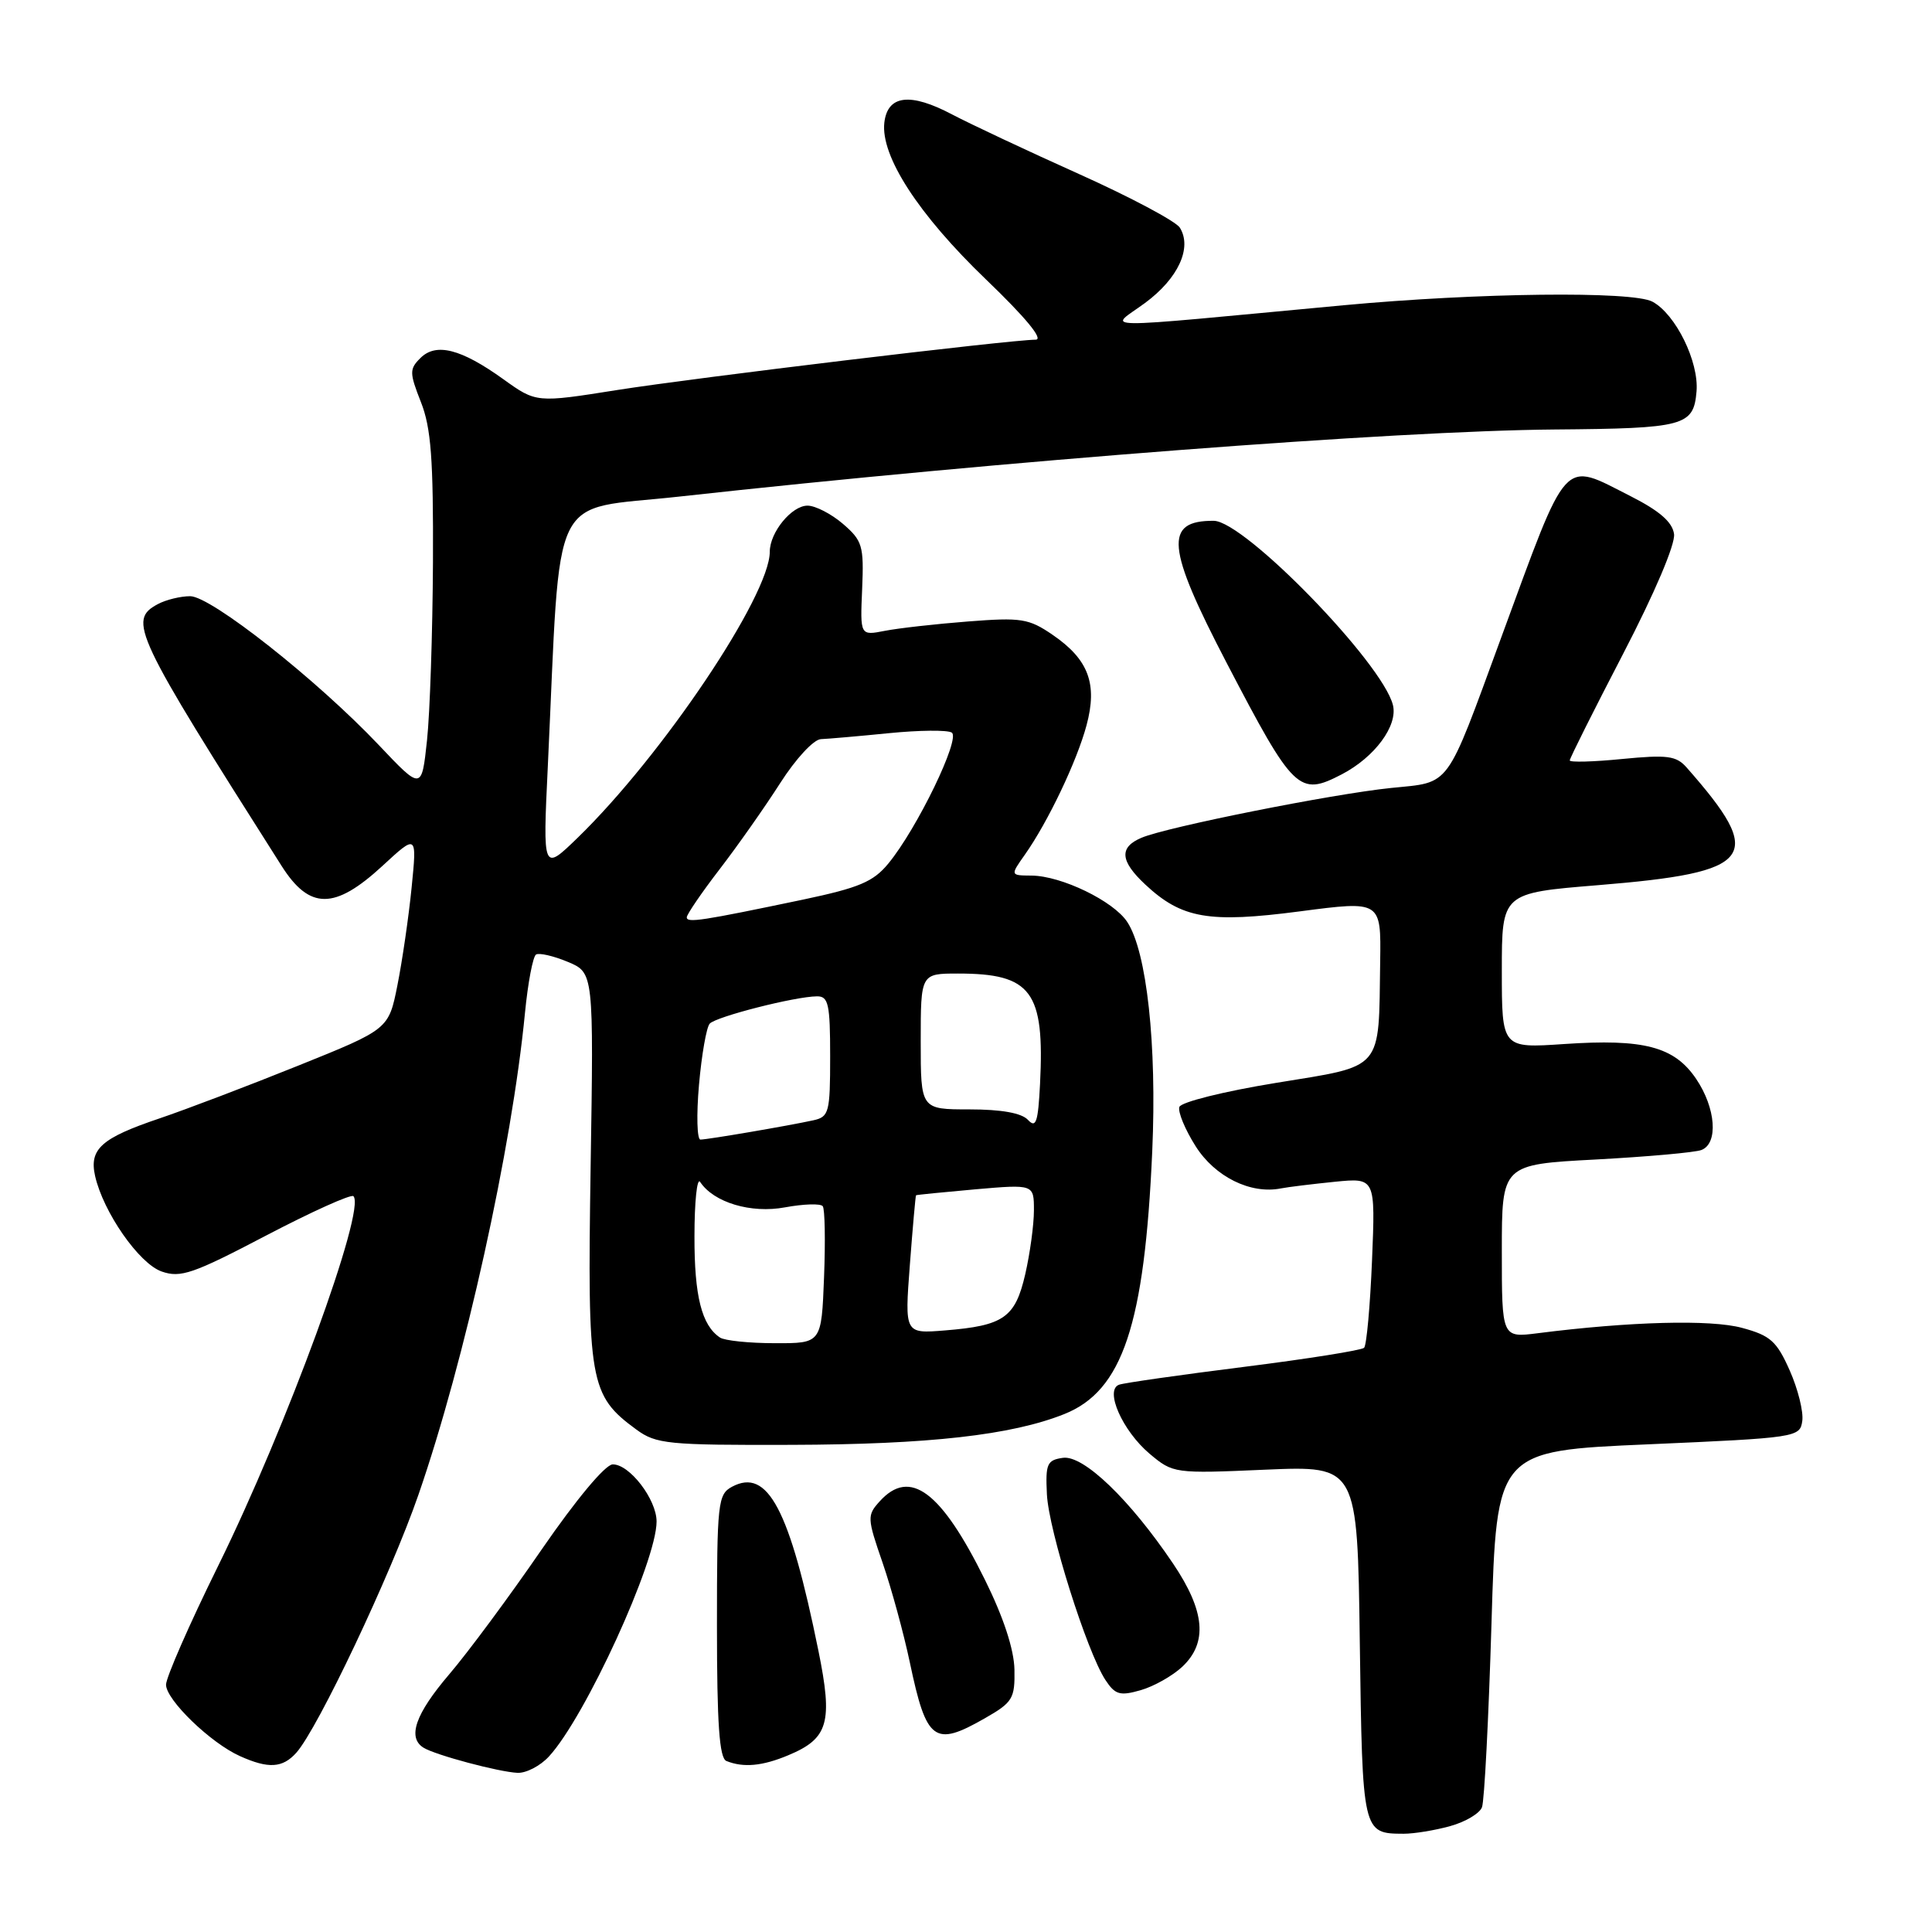 <?xml version="1.0" encoding="UTF-8" standalone="no"?>
<!DOCTYPE svg PUBLIC "-//W3C//DTD SVG 1.1//EN" "http://www.w3.org/Graphics/SVG/1.1/DTD/svg11.dtd" >
<svg xmlns="http://www.w3.org/2000/svg" xmlns:xlink="http://www.w3.org/1999/xlink" version="1.1" viewBox="0 0 256 256">
 <g >
 <path fill="currentColor"
d=" M 192.15 241.97 C 194.16 241.42 196.06 240.29 196.37 239.47 C 196.69 238.65 197.25 227.69 197.63 215.12 C 198.31 192.25 198.31 192.25 218.40 191.38 C 238.07 190.52 238.51 190.45 238.81 188.29 C 238.99 187.07 238.24 184.06 237.15 181.60 C 235.43 177.72 234.59 176.96 230.83 175.95 C 226.70 174.82 215.99 175.10 203.75 176.66 C 199.00 177.26 199.00 177.26 199.00 165.78 C 199.00 154.30 199.00 154.30 211.45 153.64 C 218.30 153.27 224.60 152.71 225.45 152.38 C 227.71 151.51 227.36 146.82 224.75 142.96 C 221.86 138.68 217.82 137.62 207.25 138.34 C 199.00 138.90 199.00 138.90 199.00 128.62 C 199.00 118.33 199.00 118.33 211.75 117.29 C 232.56 115.59 234.02 113.65 223.48 101.69 C 222.11 100.14 220.92 99.99 214.94 100.57 C 211.13 100.95 208.00 101.03 208.00 100.76 C 208.00 100.48 211.18 94.13 215.07 86.64 C 219.26 78.57 222.01 72.10 221.82 70.76 C 221.60 69.17 219.89 67.69 216.07 65.75 C 206.92 61.12 207.89 60.06 198.91 84.50 C 191.47 104.76 192.33 103.59 184.32 104.41 C 176.57 105.20 154.61 109.58 151.25 111.01 C 148.27 112.27 148.41 114.08 151.75 117.20 C 156.59 121.72 160.17 122.34 172.25 120.76 C 183.00 119.35 183.00 119.35 182.88 127.43 C 182.67 142.05 183.45 141.14 169.07 143.49 C 162.15 144.62 156.49 146.03 156.27 146.68 C 156.06 147.33 157.02 149.66 158.42 151.87 C 160.98 155.93 165.71 158.27 169.73 157.47 C 170.70 157.28 173.92 156.89 176.88 156.59 C 182.25 156.06 182.25 156.06 181.80 167.02 C 181.55 173.05 181.08 178.25 180.75 178.59 C 180.41 178.92 173.25 180.06 164.82 181.12 C 156.39 182.18 148.95 183.24 148.29 183.48 C 146.33 184.17 148.73 189.59 152.33 192.63 C 155.44 195.24 155.60 195.27 167.67 194.74 C 179.87 194.22 179.87 194.22 180.18 217.65 C 180.53 242.94 180.53 242.96 186.00 242.98 C 187.38 242.98 190.14 242.53 192.15 241.97 Z  M 72.73 232.75 C 77.54 227.55 87.00 206.90 87.00 201.61 C 87.00 198.67 83.40 193.99 81.18 194.04 C 80.19 194.07 76.33 198.70 71.77 205.32 C 67.52 211.51 62.01 218.95 59.52 221.86 C 55.04 227.11 53.95 230.23 56.12 231.58 C 57.71 232.56 66.10 234.80 68.58 234.91 C 69.72 234.96 71.59 233.99 72.73 232.75 Z  M 39.26 232.25 C 42.11 229.07 51.77 208.67 55.44 198.08 C 61.59 180.33 67.83 152.12 69.56 134.23 C 69.95 130.23 70.61 126.74 71.03 126.48 C 71.44 126.23 73.34 126.66 75.23 127.45 C 78.67 128.89 78.67 128.89 78.26 154.69 C 77.82 183.21 78.11 184.87 84.33 189.43 C 86.94 191.34 88.49 191.50 104.83 191.45 C 123.08 191.40 134.06 190.16 141.03 187.37 C 148.75 184.28 151.66 175.57 152.68 152.50 C 153.30 138.44 151.96 126.11 149.37 122.17 C 147.56 119.40 140.65 116.05 136.68 116.02 C 133.86 116.00 133.86 116.00 135.80 113.25 C 138.85 108.93 142.69 100.88 143.97 96.11 C 145.45 90.61 144.24 87.38 139.48 84.12 C 136.31 81.95 135.31 81.80 128.25 82.35 C 123.99 82.68 119.03 83.24 117.24 83.59 C 113.97 84.23 113.97 84.23 114.24 78.03 C 114.48 72.32 114.28 71.64 111.69 69.41 C 110.15 68.09 108.04 67.00 107.00 67.00 C 104.90 67.00 102.00 70.54 102.00 73.11 C 102.00 78.91 87.77 100.10 76.55 111.00 C 71.92 115.49 71.92 115.49 72.59 101.50 C 74.36 64.08 72.58 67.73 90.00 65.80 C 132.97 61.06 184.87 57.08 206.00 56.91 C 223.24 56.77 224.41 56.45 224.80 51.86 C 225.13 47.93 222.03 41.62 218.95 39.97 C 216.29 38.55 195.83 38.79 178.00 40.45 C 143.82 43.64 146.93 43.68 151.73 40.14 C 156.12 36.90 158.00 32.82 156.33 30.16 C 155.80 29.32 149.77 26.11 142.93 23.04 C 136.09 19.97 128.55 16.42 126.17 15.17 C 120.61 12.23 117.61 12.59 117.18 16.24 C 116.67 20.68 121.70 28.43 130.65 37.03 C 135.90 42.07 138.32 45.00 137.23 45.01 C 133.79 45.03 92.24 50.03 81.78 51.68 C 71.06 53.38 71.06 53.38 66.70 50.25 C 61.09 46.22 57.77 45.37 55.70 47.45 C 54.24 48.90 54.25 49.40 55.77 53.27 C 57.12 56.67 57.43 60.83 57.37 74.50 C 57.32 83.85 56.97 94.47 56.58 98.11 C 55.87 104.72 55.87 104.72 50.19 98.72 C 41.97 90.05 27.96 79.00 25.20 79.00 C 23.92 79.00 22.00 79.47 20.93 80.04 C 16.91 82.19 17.72 83.89 37.32 114.75 C 41.02 120.57 44.34 120.57 50.65 114.76 C 55.25 110.51 55.25 110.51 54.54 117.62 C 54.15 121.52 53.30 127.34 52.66 130.55 C 51.50 136.38 51.50 136.38 39.50 141.21 C 32.90 143.87 24.64 147.01 21.15 148.19 C 13.42 150.80 11.80 152.25 12.60 155.82 C 13.68 160.61 18.42 167.43 21.42 168.48 C 23.93 169.36 25.58 168.79 35.27 163.71 C 41.33 160.54 46.53 158.20 46.83 158.50 C 48.54 160.21 37.96 189.12 28.90 207.50 C 25.10 215.20 22.00 222.28 22.00 223.23 C 22.00 225.24 27.92 230.97 31.81 232.70 C 35.57 234.39 37.44 234.28 39.26 232.25 Z  M 104.45 232.58 C 109.78 230.36 110.38 228.24 108.44 218.71 C 104.63 199.96 101.73 194.47 97.00 197.00 C 95.12 198.01 95.00 199.09 95.00 215.45 C 95.00 228.42 95.32 232.96 96.25 233.34 C 98.51 234.25 101.02 234.02 104.45 232.58 Z  M 130.50 227.68 C 134.19 225.57 134.49 225.07 134.42 221.22 C 134.36 218.54 132.97 214.30 130.51 209.33 C 124.70 197.57 120.57 194.50 116.56 198.94 C 114.88 200.79 114.90 201.15 116.94 207.05 C 118.11 210.45 119.74 216.40 120.56 220.29 C 122.76 230.75 123.79 231.52 130.50 227.68 Z  M 156.66 220.85 C 160.05 217.66 159.68 213.48 155.45 207.20 C 149.72 198.70 143.57 192.78 140.84 193.17 C 138.74 193.47 138.52 193.96 138.72 198.00 C 138.96 202.82 144.01 218.84 146.47 222.60 C 147.76 224.56 148.39 224.75 151.14 223.96 C 152.89 223.46 155.37 222.06 156.66 220.85 Z  M 177.80 102.60 C 182.17 100.32 185.25 96.15 184.57 93.42 C 183.16 87.81 164.90 69.04 160.83 69.01 C 154.21 68.97 154.54 72.50 162.57 87.90 C 171.43 104.89 172.12 105.55 177.80 102.60 Z  M 95.40 177.23 C 92.98 175.62 92.00 171.74 92.02 163.82 C 92.02 159.24 92.36 156.00 92.77 156.61 C 94.57 159.34 99.51 160.82 104.02 159.98 C 106.48 159.53 108.73 159.45 109.02 159.83 C 109.30 160.20 109.38 164.44 109.19 169.25 C 108.85 178.00 108.85 178.00 102.68 177.98 C 99.28 177.98 96.00 177.64 95.40 177.23 Z  M 120.56 167.61 C 120.94 162.60 121.31 158.45 121.38 158.38 C 121.44 158.32 124.99 157.97 129.25 157.59 C 137.00 156.92 137.00 156.92 137.00 160.38 C 137.00 162.29 136.48 166.09 135.85 168.84 C 134.52 174.60 133.01 175.66 125.19 176.29 C 119.87 176.72 119.87 176.72 120.56 167.61 Z  M 92.62 143.75 C 92.97 139.76 93.61 136.11 94.04 135.64 C 94.88 134.71 105.36 132.04 108.25 132.02 C 109.77 132.00 110.00 133.04 110.00 139.98 C 110.00 147.44 109.85 147.99 107.75 148.45 C 104.41 149.18 93.76 151.00 92.81 151.00 C 92.36 151.00 92.27 147.74 92.62 143.75 Z  M 136.21 148.39 C 135.37 147.48 132.69 147.00 128.46 147.00 C 122.00 147.00 122.00 147.00 122.00 138.00 C 122.00 129.00 122.00 129.00 126.95 129.00 C 136.68 129.00 138.43 131.35 137.81 143.64 C 137.55 148.71 137.28 149.54 136.21 148.39 Z  M 91.00 121.55 C 91.00 121.17 92.96 118.29 95.36 115.17 C 97.76 112.05 101.37 106.91 103.39 103.75 C 105.45 100.53 107.82 97.97 108.78 97.94 C 109.73 97.90 113.78 97.55 117.78 97.15 C 121.78 96.75 125.53 96.71 126.11 97.07 C 127.32 97.81 121.53 109.78 117.72 114.41 C 115.73 116.84 113.85 117.63 106.42 119.20 C 92.96 122.02 91.00 122.32 91.00 121.55 Z "/>
</g>
</svg>